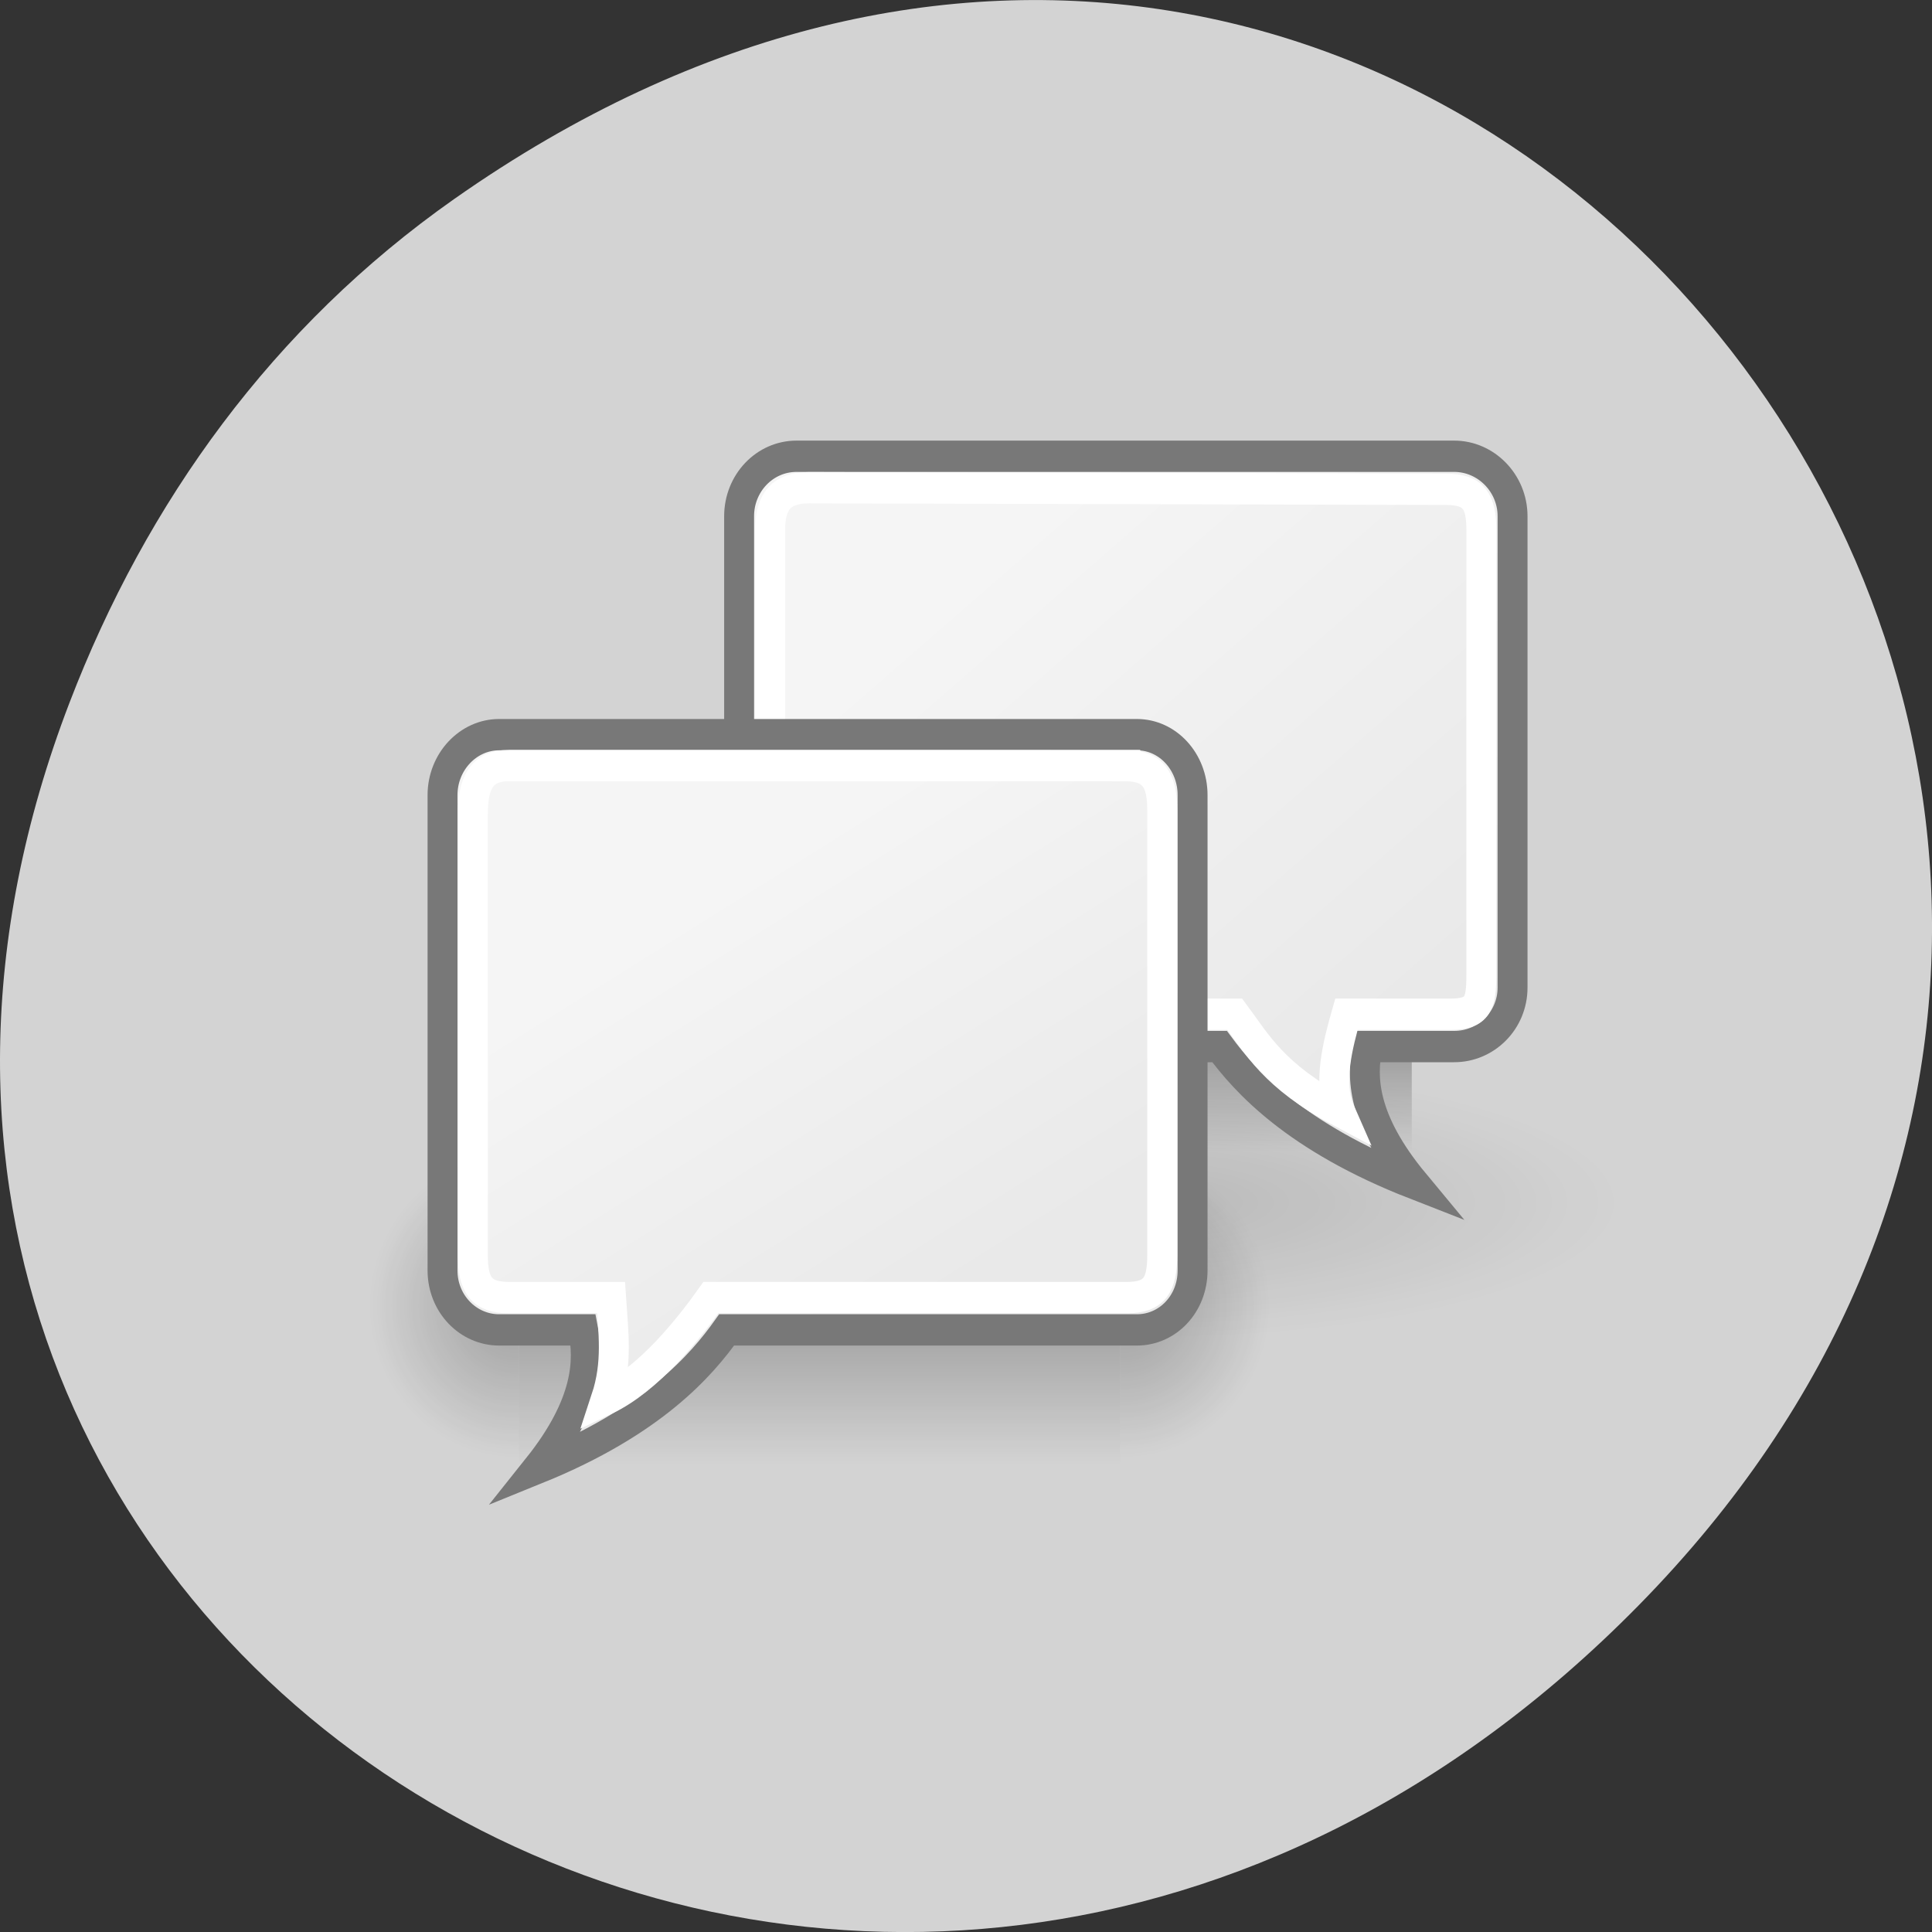 <svg xmlns="http://www.w3.org/2000/svg" xmlns:xlink="http://www.w3.org/1999/xlink" viewBox="0 0 256 256"><rect x="0" y="0" width="256" height="256" fill="#333333" stroke="none"/><defs><clipPath><path d="m 148 97 h 77.63 v 24 h -77.62"/></clipPath><clipPath><path d="m 171 132 h 54.625 v 24 h -54.625"/></clipPath><clipPath><path d="m 27.707 56.824 h 82.29 v 139.69 h -82.29"/></clipPath><clipPath><path d="m 74 56.824 h 129 v 139.69 h -129"/></clipPath><linearGradient id="4"><stop/><stop offset="1" stop-opacity="0"/></linearGradient><linearGradient y2="609.51" x2="0" y1="366.65" gradientTransform="matrix(2.774 0 0 1.97 -1892.18 -872.89)" gradientUnits="userSpaceOnUse" id="3"><stop stop-opacity="0"/><stop offset="0.5"/><stop offset="1" stop-opacity="0"/></linearGradient><linearGradient id="2"><stop stop-color="#f5f5f5"/><stop offset="1" stop-color="#e9e9e9"/></linearGradient><linearGradient gradientTransform="matrix(1.008 0 0 0.988 -3.072 0.275)" y2="26.26" x2="39.04" y1="10.916" x1="26.01" gradientUnits="userSpaceOnUse" id="1" xlink:href="#2"/><linearGradient y2="24.14" x2="27.27" y1="10.957" x1="35" gradientTransform="matrix(-0.977 0 0 0.996 50.603 9.116)" gradientUnits="userSpaceOnUse" id="0" xlink:href="#2"/><radialGradient r="117.14" cy="486.65" cx="605.71" gradientTransform="matrix(-2.774 0 0 1.97 112.76 -872.89)" gradientUnits="userSpaceOnUse" id="6" xlink:href="#4"/><radialGradient gradientUnits="userSpaceOnUse" gradientTransform="matrix(1 0 0 0.346 0 18.07)" r="11.516" cy="27.645" cx="29.496" id="5" xlink:href="#4"/><radialGradient r="117.14" cy="486.65" cx="605.71" gradientTransform="matrix(2.774 0 0 1.97 -1891.63 -872.89)" gradientUnits="userSpaceOnUse" id="7" xlink:href="#4"/></defs><g transform="translate(0 -796.36)"><path d="m 60.17 822.74 c 130.93 -92.05 263.6 77.948 156.91 186.39 -100.51 102.17 -256.68 7.449 -207.86 -119.69 10.185 -26.526 26.914 -49.802 50.948 -66.7 z" fill="#d3d3d3" color="#000"/><g transform="matrix(3.964 0 0 4.148 32.606 829.56)"><g transform="matrix(0.015 0 0 0.021 32.508 31.904)" opacity="0.629"><path d="m -1559.25 -150.7 h 1339.63 v 478.36 h -1339.63 z" id="8" opacity="0.402" fill="url(#3)" color="#000"/><path d="m -219.62 -150.68 c 0 0 0 478.33 0 478.33 142.87 0.9 345.4 -107.17 345.4 -239.2 0 -132.03 -159.44 -239.13 -345.4 -239.13 z" id="9" opacity="0.402" fill="url(#7)" color="#000"/><path d="m -1559.25 -150.68 c 0 0 0 478.33 0 478.33 -142.87 0.9 -345.4 -107.17 -345.4 -239.2 0 -132.03 159.44 -239.13 345.4 -239.13 z" id="A" opacity="0.402" fill="url(#6)" color="#000"/></g><g transform="matrix(0.015 0 0 0.021 42.26 21.904)"><use xlink:href="#8"/><use xlink:href="#9"/><use xlink:href="#A"/></g><g display="block" color="#000"><path transform="matrix(1.373 0 0 1.092 -10.337 0.236)" d="m 41.01 27.645 c 0 2.204 -5.156 3.99 -11.516 3.99 -6.36 0 -11.516 -1.786 -11.516 -3.99 0 -2.204 5.156 -3.99 11.516 -3.99 6.36 0 11.516 1.786 11.516 3.99 z" opacity="0.12" fill="url(#5)"/><path d="m 18.402 6.571 c -1.071 0 -1.921 0.863 -1.921 1.914 v 15.06 c 0 1.05 0.849 1.883 1.921 1.883 h 14.14 c 0.856 1.104 2.523 2.893 6.518 4.383 -1.779 -2.049 -1.775 -3.44 -1.574 -4.383 h 2.897 c 1.071 0 1.952 -0.833 1.952 -1.883 v -15.06 c 0 -1.05 -0.881 -1.914 -1.952 -1.914 h -21.977 z" fill="url(#1)" stroke="#787878"/><path d="m 18.813 7.576 c -0.918 0 -1.293 0.437 -1.293 1.337 v 13.868 c 0 0.9 0.728 1.614 1.646 1.614 h 13.884 c 0.734 0.946 1.303 1.975 3.515 3.1 -0.413 -0.897 -0.065 -2.151 0.217 -3.1 h 3.493 c 0.918 0 1.016 -0.36 1.016 -1.26 v -14.222 c 0 -0.9 -0.25 -1.286 -1.168 -1.286 l -21.31 -0.051 z" fill="none" stroke="#fff"/><path d="m 29.776 15.464 c 1.039 0 1.863 0.871 1.863 1.93 v 15.187 c 0 1.059 -0.824 1.898 -1.863 1.898 h -13.712 c -0.831 1.113 -2.447 2.917 -6.321 4.419 1.725 -2.066 1.721 -3.469 1.527 -4.419 h -2.81 c -1.039 0 -1.893 -0.839 -1.893 -1.898 v -15.187 c 0 -1.059 0.854 -1.93 1.893 -1.93 h 21.316 z" fill="url(#0)" stroke="#787878"/><path d="m 29.389 16.453 c 0.942 0 1.235 0.461 1.235 1.422 v 14.204 c 0 0.96 -0.242 1.368 -1.185 1.368 h -13.901 c -0.753 1.01 -2.068 2.596 -3.511 3.251 0.403 -1.167 0.248 -2.136 0.173 -3.251 h -3.407 c -0.942 0 -1.212 -0.408 -1.212 -1.368 v -14.08 c 0 -0.96 0.27 -1.548 1.212 -1.548 h 20.596 z" fill="none" stroke="#fff"/></g></g></g></svg>